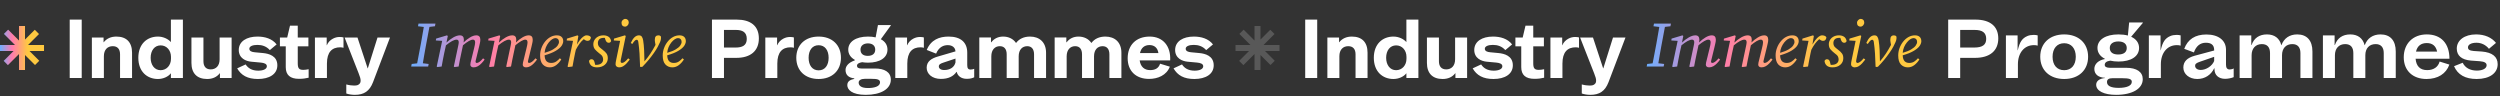 <svg width="2499" height="96" viewBox="0 0 2499 96" fill="none" xmlns="http://www.w3.org/2000/svg">
<rect x="0" y="0" width="2499" height="96" fill="#333333" stroke="none"/>
<path fill-rule="evenodd" clip-rule="evenodd" d="M3.645 60.87L13.515 51H0V45H15L3.887 33.887L8.13 29.645L19 40.515V26H25V39.515L34.757 29.757L39 34L28 45H44V51H29.485L39.243 60.757L35 65L25 55V70H19V54L7.887 65.113L3.645 60.87Z" fill="url(#paint0_linear_1068_6)"/>
<path d="M69.68 78V19.6H81.68V78H69.68ZM91.839 37.52H103.519V42.24H103.679C106.639 38.48 110.959 36.56 116.319 36.56C126.399 36.56 131.999 42.24 131.999 52.64V78H119.999V54.32C119.999 49.12 117.519 46.16 112.719 46.16C107.599 46.16 103.839 49.52 103.839 56.24V78H91.839V37.52ZM157.869 78.96C146.989 78.96 138.269 71.52 138.269 57.76C138.269 44 146.989 36.56 157.869 36.56C163.229 36.56 168.109 38.96 170.829 42.08V19.6H182.829V78H170.829V73.2C168.349 76.56 163.229 78.96 157.869 78.96ZM150.589 57.76C150.589 64.96 154.509 70.16 160.509 70.16C166.589 70.16 170.909 65.2 170.909 58.8V56.8C170.909 50.32 166.589 45.36 160.589 45.36C154.429 45.36 150.589 50.56 150.589 57.76ZM231.521 78H219.841V73.2H219.681C216.801 77.04 212.401 78.96 207.041 78.96C196.961 78.96 191.361 73.28 191.361 62.88V37.52H203.361V61.2C203.361 66.4 205.841 69.36 210.641 69.36C215.761 69.36 219.521 65.92 219.521 59.28V37.52H231.521V78ZM245.551 64.4C247.871 68 251.711 70.64 258.111 70.64C262.991 70.64 266.751 69.12 266.751 66.24C266.751 63.76 263.951 62.88 260.751 62.56L251.151 61.68C245.871 61.2 238.591 58.32 238.671 49.76C238.831 41.28 246.591 36.56 257.391 36.56C264.671 36.56 271.951 38.56 276.511 44.4L269.711 50.08C266.271 46.24 261.951 44.88 257.311 44.88C252.591 44.88 249.231 46.24 249.231 48.72C249.231 51.12 251.711 52 254.591 52.24L262.991 53.04C268.671 53.6 277.231 55.76 277.231 65.28C277.231 74.24 269.071 78.96 257.871 78.96C247.391 78.96 241.071 75.28 237.071 68.32L245.551 64.4ZM279.8 37.52H287.08L289.88 25.68H297.64V37.52H308.28V46.32H297.64V63.28C297.64 68.24 298.92 69.84 303.16 69.84C304.76 69.84 306.52 69.6 308.52 69.2V77.68C305.4 78.4 302.76 78.8 298.84 78.8C290.04 78.8 285.64 74.96 285.64 67.12V46.32H279.8V37.52ZM343.368 47.76C342.488 47.52 341.208 47.28 340.088 47.28C331.928 47.28 326.808 52 326.808 63.52V78H314.808V37.52H326.568V45.2H326.728C327.848 42.32 330.168 40 332.808 38.64C334.888 37.52 337.208 36.96 339.448 36.96C341.128 36.96 342.328 37.12 343.368 37.44V47.76ZM377.349 37.52H389.829L372.869 82.16C369.429 91.12 363.829 94.8 354.709 94.8C351.749 94.8 348.149 94.24 346.149 93.44V84.4C348.949 85.2 351.909 85.52 353.909 85.52C356.709 85.52 357.829 85.12 358.949 84.16C360.149 83.2 360.469 82.08 360.469 80.48C360.469 78.8 359.909 76.8 358.469 73.2L344.469 37.52H357.349L367.509 68.32H367.669L377.349 37.52Z" fill="white"/>
<path d="M417.808 26.244L418.32 23.62H435.28L434.768 26.244L429.264 26.884L425.552 46.66C425.04 49.391 424.549 52.143 424.08 54.916C423.611 57.689 423.141 60.463 422.672 63.236L428.496 63.94L427.984 66.5H411.024L411.536 63.94L416.976 63.3L420.752 43.46C421.776 37.956 422.736 32.452 423.632 26.948L417.808 26.244ZM473.416 67.332C472.392 67.332 471.581 67.076 470.984 66.564C470.429 66.052 470.152 65.391 470.152 64.58C470.152 63.855 470.237 63.151 470.408 62.468C470.621 61.743 470.877 60.719 471.176 59.396L473.928 48.132C474.184 47.023 474.418 45.977 474.632 44.996C474.845 44.015 474.952 43.204 474.952 42.564C474.952 41.455 474.76 40.687 474.376 40.26C473.992 39.833 473.437 39.62 472.712 39.62C470.621 39.62 467.314 41.497 462.792 45.252L461.128 53.06C460.616 55.279 460.146 57.519 459.72 59.78C459.293 61.999 458.866 64.239 458.44 66.5L454.28 67.012L453.64 66.5L458.056 45.636C458.141 45.081 458.248 44.527 458.376 43.972C458.504 43.417 458.568 42.884 458.568 42.372C458.568 41.348 458.376 40.644 457.992 40.26C457.608 39.833 457.053 39.62 456.328 39.62C455.176 39.62 453.704 40.089 451.912 41.028C450.162 41.967 448.114 43.396 445.768 45.316L444.04 53.06C443.57 55.279 443.122 57.519 442.696 59.78C442.312 61.999 441.906 64.239 441.48 66.5L437.192 67.012L436.552 66.5L441.992 40.836L435.656 40.452L435.911 38.596L446.792 35.332L447.624 35.972L446.28 42.564C448.37 40.559 450.632 38.852 453.064 37.444C455.496 36.036 457.693 35.332 459.656 35.332C462.344 35.332 463.688 36.804 463.688 39.748C463.688 40.175 463.645 40.623 463.56 41.092C463.517 41.519 463.453 41.967 463.368 42.436C465.373 40.473 467.506 38.809 469.768 37.444C472.072 36.036 474.184 35.332 476.104 35.332C478.792 35.332 480.136 36.804 480.136 39.748C480.136 40.772 480.008 41.817 479.752 42.884C479.538 43.908 479.304 44.953 479.048 46.02L476.168 57.86C475.954 58.756 475.762 59.524 475.592 60.164C475.421 60.761 475.336 61.231 475.336 61.572C475.336 61.999 475.464 62.34 475.72 62.596C475.976 62.809 476.274 62.916 476.616 62.916C478.237 62.916 480.328 61.38 482.888 58.308L484.424 59.524C483.528 60.804 482.504 62.041 481.352 63.236C480.242 64.431 479.026 65.412 477.704 66.18C476.381 66.948 474.952 67.332 473.416 67.332ZM525.791 67.332C524.767 67.332 523.956 67.076 523.359 66.564C522.804 66.052 522.527 65.391 522.527 64.58C522.527 63.855 522.612 63.151 522.783 62.468C522.996 61.743 523.252 60.719 523.551 59.396L526.303 48.132C526.559 47.023 526.793 45.977 527.007 44.996C527.22 44.015 527.327 43.204 527.327 42.564C527.327 41.455 527.135 40.687 526.751 40.26C526.367 39.833 525.812 39.62 525.087 39.62C522.996 39.62 519.689 41.497 515.167 45.252L513.503 53.06C512.991 55.279 512.521 57.519 512.095 59.78C511.668 61.999 511.241 64.239 510.815 66.5L506.655 67.012L506.015 66.5L510.431 45.636C510.516 45.081 510.623 44.527 510.751 43.972C510.879 43.417 510.943 42.884 510.943 42.372C510.943 41.348 510.751 40.644 510.367 40.26C509.983 39.833 509.428 39.62 508.703 39.62C507.551 39.62 506.079 40.089 504.287 41.028C502.537 41.967 500.489 43.396 498.143 45.316L496.415 53.06C495.945 55.279 495.497 57.519 495.071 59.78C494.687 61.999 494.281 64.239 493.855 66.5L489.567 67.012L488.927 66.5L494.367 40.836L488.031 40.452L488.286 38.596L499.167 35.332L499.999 35.972L498.655 42.564C500.745 40.559 503.007 38.852 505.439 37.444C507.871 36.036 510.068 35.332 512.031 35.332C514.719 35.332 516.062 36.804 516.062 39.748C516.062 40.175 516.02 40.623 515.935 41.092C515.892 41.519 515.828 41.967 515.743 42.436C517.748 40.473 519.881 38.809 522.143 37.444C524.447 36.036 526.559 35.332 528.479 35.332C531.167 35.332 532.511 36.804 532.511 39.748C532.511 40.772 532.383 41.817 532.127 42.884C531.913 43.908 531.679 44.953 531.423 46.02L528.543 57.86C528.329 58.756 528.137 59.524 527.967 60.164C527.796 60.761 527.711 61.231 527.711 61.572C527.711 61.999 527.839 62.34 528.095 62.596C528.351 62.809 528.649 62.916 528.991 62.916C530.612 62.916 532.703 61.38 535.263 58.308L536.799 59.524C535.903 60.804 534.879 62.041 533.727 63.236C532.617 64.431 531.401 65.412 530.079 66.18C528.756 66.948 527.327 67.332 525.791 67.332ZM555.19 38.084C554.208 38.084 553.12 38.468 551.926 39.236C550.774 40.004 549.643 41.071 548.534 42.436C547.424 43.801 546.486 45.38 545.718 47.172C544.992 48.921 544.544 50.799 544.374 52.804C547.915 51.78 550.731 50.649 552.822 49.412C554.955 48.132 556.47 46.852 557.366 45.572C558.304 44.249 558.774 43.012 558.774 41.86C558.774 40.665 558.432 39.748 557.75 39.108C557.11 38.425 556.256 38.084 555.19 38.084ZM549.558 67.332C546.742 67.332 544.416 66.372 542.582 64.452C540.79 62.532 539.894 59.524 539.894 55.428C539.894 52.868 540.342 50.393 541.238 48.004C542.134 45.572 543.35 43.417 544.885 41.54C546.422 39.62 548.192 38.105 550.198 36.996C552.246 35.887 554.379 35.332 556.598 35.332C558.688 35.332 560.267 35.844 561.334 36.868C562.443 37.892 562.998 39.343 562.998 41.22C562.998 42.585 562.464 44.1 561.398 45.764C560.331 47.385 558.432 49.028 555.702 50.692C553.014 52.356 549.238 53.892 544.374 55.3C544.502 58.031 545.142 59.993 546.294 61.188C547.446 62.34 549.003 62.916 550.966 62.916C552.971 62.916 554.699 62.404 556.15 61.38C557.6 60.356 558.752 59.311 559.606 58.244L561.078 59.396C559.755 61.572 558.091 63.449 556.086 65.028C554.08 66.564 551.904 67.332 549.558 67.332ZM567.364 66.5L572.804 40.836L566.468 40.452L566.724 38.596L577.284 35.332L578.116 35.972L576.708 44.548C577.647 42.927 578.628 41.433 579.652 40.068C580.719 38.66 581.828 37.529 582.98 36.676C584.132 35.78 585.263 35.332 586.372 35.332C587.268 35.332 588.1 35.481 588.868 35.78C589.636 36.036 590.233 36.527 590.66 37.252C590.617 38.319 590.297 39.193 589.7 39.876C589.145 40.516 588.335 40.836 587.268 40.836C586.713 40.836 586.095 40.687 585.412 40.388C584.772 40.047 584.132 39.641 583.492 39.172C581.956 40.452 580.548 41.967 579.268 43.716C577.988 45.465 576.772 47.471 575.62 49.732L574.852 53.06C574.383 55.279 573.935 57.519 573.508 59.78C573.124 61.999 572.719 64.239 572.292 66.5L568.004 67.012L567.364 66.5ZM607.556 58.244C607.556 60.889 606.553 63.065 604.548 64.772C602.585 66.479 599.983 67.332 596.74 67.332C594.265 67.332 592.367 66.756 591.044 65.604C589.764 64.452 589.017 62.916 588.804 60.996C588.975 60.441 589.273 60.015 589.7 59.716C590.169 59.375 590.66 59.204 591.172 59.204C592.111 59.204 592.793 59.46 593.22 59.972C593.689 60.441 594.031 61.124 594.244 62.02L594.948 64.772C595.076 64.815 595.204 64.836 595.332 64.836C595.503 64.836 595.673 64.836 595.844 64.836C598.063 64.836 599.791 64.345 601.028 63.364C602.265 62.383 602.884 61.06 602.884 59.396C602.884 58.372 602.649 57.391 602.18 56.452C601.711 55.513 600.559 54.383 598.724 53.06C597.145 51.823 595.801 50.564 594.692 49.284C593.625 47.961 593.092 46.297 593.092 44.292C593.092 42.628 593.519 41.113 594.372 39.748C595.225 38.383 596.399 37.316 597.892 36.548C599.428 35.737 601.22 35.332 603.268 35.332C605.145 35.332 606.767 35.759 608.132 36.612C609.497 37.423 610.415 38.873 610.884 40.964C610.5 42.159 609.689 42.756 608.452 42.756C606.959 42.756 605.871 41.753 605.188 39.748L604.612 37.892C604.484 37.849 604.335 37.828 604.164 37.828C604.036 37.828 603.887 37.828 603.716 37.828C601.497 37.828 599.919 38.34 598.98 39.364C598.084 40.388 597.636 41.625 597.636 43.076C597.636 44.399 597.956 45.508 598.596 46.404C599.279 47.257 600.537 48.367 602.372 49.732C604.292 51.183 605.636 52.505 606.404 53.7C607.172 54.852 607.556 56.367 607.556 58.244ZM615.323 64.068C615.323 63.599 615.365 63.044 615.451 62.404C615.536 61.721 615.728 60.719 616.027 59.396L619.867 40.836L613.531 40.452L613.786 38.596L624.667 35.332L625.499 35.972L620.955 57.86C620.784 58.671 620.635 59.396 620.507 60.036C620.421 60.676 620.379 61.167 620.379 61.508C620.379 61.935 620.528 62.276 620.827 62.532C621.125 62.788 621.445 62.916 621.787 62.916C623.323 62.916 625.371 61.38 627.931 58.308L629.531 59.524C628.592 60.804 627.568 62.041 626.458 63.236C625.392 64.431 624.219 65.412 622.939 66.18C621.701 66.948 620.315 67.332 618.779 67.332C617.925 67.332 617.136 67.055 616.411 66.5C615.685 65.945 615.323 65.135 615.323 64.068ZM624.731 26.628C623.707 26.628 622.875 26.308 622.235 25.668C621.595 24.985 621.275 24.047 621.275 22.852C621.275 21.785 621.659 20.868 622.427 20.1C623.195 19.289 624.069 18.884 625.051 18.884C626.075 18.884 626.907 19.225 627.547 19.908C628.187 20.548 628.507 21.444 628.507 22.596C628.507 23.62 628.123 24.559 627.355 25.412C626.587 26.223 625.712 26.628 624.731 26.628ZM639.83 66.628C639.702 61.593 639.51 57.199 639.254 53.444C638.998 49.689 638.635 46.127 638.166 42.756C638.038 41.476 637.824 40.665 637.526 40.324C637.227 39.94 636.843 39.748 636.374 39.748C635.819 39.748 635.222 40.047 634.582 40.644C633.984 41.199 633.131 42.308 632.022 43.972L630.549 42.948C632.811 37.871 635.499 35.332 638.614 35.332C639.936 35.332 640.896 35.737 641.494 36.548C642.134 37.359 642.603 38.639 642.902 40.388C643.371 43.247 643.691 46.532 643.862 50.244C644.032 53.956 644.139 57.668 644.182 61.38C646.443 58.735 648.427 56.132 650.134 53.572C651.84 50.969 653.483 48.196 655.062 45.252C655.104 45.167 655.126 45.103 655.126 45.06C655.168 44.975 655.211 44.911 655.254 44.868L654.806 42.372C654.763 41.945 654.699 41.497 654.614 41.028C654.571 40.559 654.55 40.175 654.55 39.876C654.55 38.255 654.848 37.103 655.446 36.42C656.086 35.695 656.939 35.332 658.006 35.332C658.603 35.332 659.115 35.417 659.542 35.588C659.968 35.759 660.267 35.951 660.438 36.164C660.651 36.463 660.757 37.06 660.757 37.956C660.757 38.383 660.694 38.916 660.566 39.556C660.48 40.196 660.203 41.071 659.734 42.18C659.307 43.247 658.582 44.74 657.558 46.66C656.576 48.537 655.275 50.628 653.654 52.932C652.075 55.193 650.304 57.519 648.342 59.908C646.379 62.255 644.31 64.537 642.134 66.756L640.278 66.948L639.83 66.628ZM677.752 38.084C676.771 38.084 675.683 38.468 674.488 39.236C673.336 40.004 672.205 41.071 671.096 42.436C669.987 43.801 669.048 45.38 668.28 47.172C667.555 48.921 667.107 50.799 666.936 52.804C670.477 51.78 673.293 50.649 675.384 49.412C677.517 48.132 679.032 46.852 679.928 45.572C680.867 44.249 681.336 43.012 681.336 41.86C681.336 40.665 680.995 39.748 680.312 39.108C679.672 38.425 678.819 38.084 677.752 38.084ZM672.12 67.332C669.304 67.332 666.979 66.372 665.144 64.452C663.352 62.532 662.456 59.524 662.456 55.428C662.456 52.868 662.904 50.393 663.8 48.004C664.696 45.572 665.912 43.417 667.448 41.54C668.984 39.62 670.755 38.105 672.76 36.996C674.808 35.887 676.941 35.332 679.16 35.332C681.251 35.332 682.829 35.844 683.896 36.868C685.005 37.892 685.56 39.343 685.56 41.22C685.56 42.585 685.027 44.1 683.96 45.764C682.893 47.385 680.995 49.028 678.264 50.692C675.576 52.356 671.8 53.892 666.936 55.3C667.064 58.031 667.704 59.993 668.856 61.188C670.008 62.34 671.565 62.916 673.528 62.916C675.533 62.916 677.261 62.404 678.712 61.38C680.163 60.356 681.315 59.311 682.168 58.244L683.64 59.396C682.317 61.572 680.653 63.449 678.648 65.028C676.643 66.564 674.467 67.332 672.12 67.332Z" fill="url(#paint1_linear_1068_6)"/>
<path d="M711.68 78V19.6H736.48C750 19.6 758.56 25.68 758.56 38.4C758.56 51.04 750.08 57.84 736 57.84H723.68V78H711.68ZM723.68 47.52H735.28C741.92 47.52 746.48 45.52 746.48 38.88C746.48 32.08 742.08 29.92 735.6 29.92H723.68V47.52ZM793.571 47.76C792.691 47.52 791.411 47.28 790.291 47.28C782.131 47.28 777.011 52 777.011 63.52V78H765.011V37.52H776.771V45.2H776.931C778.051 42.32 780.371 40 783.011 38.64C785.091 37.52 787.411 36.96 789.651 36.96C791.331 36.96 792.531 37.12 793.571 37.44V47.76ZM818.293 78.96C804.773 78.96 795.973 70.56 795.973 57.76C795.973 44.96 804.773 36.56 818.293 36.56C831.813 36.56 840.613 44.96 840.613 57.76C840.613 70.56 831.813 78.96 818.293 78.96ZM808.293 57.76C808.293 65.2 811.893 70.32 818.293 70.32C824.693 70.32 828.293 65.2 828.293 57.76C828.293 50.32 824.693 45.2 818.293 45.2C811.893 45.2 808.293 50.32 808.293 57.76ZM865.437 94.8C851.517 94.8 846.957 89.6 846.957 85.12C846.957 80.88 850.477 79.6 853.917 78.88V78.32C848.637 77.76 845.197 75.2 845.197 69.92C845.197 66.08 848.237 62.48 854.397 60.4V59.76C850.317 57.52 847.917 54 847.917 49.6C847.917 41.84 855.357 36.56 867.677 36.56C870.397 36.56 872.957 36.8 875.277 37.36L877.597 25.04H890.477V25.44L880.477 39.2C884.717 41.44 887.117 44.96 887.117 49.6C887.117 57.68 879.517 62.64 867.677 62.64C865.597 62.64 863.597 62.48 861.757 62.16C858.717 62.72 856.637 63.76 856.637 65.76C856.637 67.44 857.997 68.48 861.037 68.48H874.797C883.917 68.48 890.477 71.92 890.477 79.6C890.477 89.12 880.237 94.8 865.437 94.8ZM858.317 82.48C858.317 85.76 860.957 88 867.677 88C873.757 88 879.677 86.48 879.677 82.32C879.677 79.44 876.957 78.8 871.197 78.8H864.317C861.037 78.8 858.317 80.08 858.317 82.48ZM860.157 49.6C860.157 53.6 862.717 55.84 867.437 55.84C872.077 55.84 874.877 53.68 874.877 49.6C874.877 45.52 871.917 43.36 867.597 43.36C863.357 43.36 860.157 45.52 860.157 49.6ZM923.493 47.76C922.613 47.52 921.333 47.28 920.213 47.28C912.053 47.28 906.933 52 906.933 63.52V78H894.933V37.52H906.693V45.2H906.853C907.973 42.32 910.293 40 912.933 38.64C915.013 37.52 917.333 36.96 919.573 36.96C921.253 36.96 922.453 37.12 923.493 37.44V47.76ZM940.533 78.88C931.813 78.88 926.293 73.92 926.293 67.68C926.293 61.2 931.333 58.32 937.573 56.48L955.093 51.36C954.853 47.12 951.413 45.12 947.413 45.12C943.253 45.12 938.533 46.88 935.733 53.6L926.373 49.92C930.613 39.68 939.013 36.56 948.293 36.56C960.533 36.56 966.853 42.56 966.853 52.56V65.04C966.853 68.16 967.733 69.52 970.213 69.52C971.333 69.52 972.773 69.28 973.812 68.8V77.28C971.893 78.16 969.813 78.8 966.373 78.8C960.613 78.8 957.173 75.68 956.373 71.92H956.053C953.013 76.32 947.973 78.88 940.533 78.88ZM938.453 66.4C938.453 68.48 940.373 70 943.893 70C949.253 70 953.893 67.52 955.093 62.4V58.56L942.853 62.64C940.293 63.52 938.453 64.32 938.453 66.4ZM978.918 78V37.44H990.598V42.24H990.918C993.718 38.48 997.878 36.56 1002.76 36.56C1008.04 36.56 1012.76 38.72 1015.56 42.88H1015.72C1018.76 38.8 1023.56 36.56 1029.64 36.56C1039 36.56 1045.64 42.24 1045.64 52.64V78H1033.64V54.32C1033.64 49.2 1031.24 46.16 1026.84 46.16C1021.96 46.16 1018.28 49.6 1018.28 56.32V78H1006.28V54.32C1006.28 49.2 1003.96 46.16 999.398 46.16C994.678 46.16 990.918 49.6 990.918 56.32V78H978.918ZM1054.23 78V37.44H1065.91V42.24H1066.23C1069.03 38.48 1073.19 36.56 1078.07 36.56C1083.35 36.56 1088.07 38.72 1090.87 42.88H1091.03C1094.07 38.8 1098.87 36.56 1104.95 36.56C1114.31 36.56 1120.95 42.24 1120.95 52.64V78H1108.95V54.32C1108.95 49.2 1106.55 46.16 1102.15 46.16C1097.27 46.16 1093.59 49.6 1093.59 56.32V78H1081.59V54.32C1081.59 49.2 1079.27 46.16 1074.71 46.16C1069.99 46.16 1066.23 49.6 1066.23 56.32V78H1054.23ZM1169.38 66.64C1166.02 75.36 1157.22 78.88 1148.58 78.88C1135.14 78.88 1127.22 70.64 1127.22 58.24C1127.22 45.36 1135.38 36.56 1149.22 36.56C1162.42 36.56 1170.5 46 1169.7 60.4H1139.22C1140.1 66.64 1143.78 70.08 1149.7 70.08C1154.58 70.08 1158.18 68.24 1159.62 63.68L1169.38 66.64ZM1139.54 53.04H1157.94C1157.14 47.52 1153.62 45.04 1148.98 45.04C1144.1 45.04 1140.66 47.76 1139.54 53.04ZM1181.54 64.4C1183.86 68 1187.7 70.64 1194.1 70.64C1198.98 70.64 1202.74 69.12 1202.74 66.24C1202.74 63.76 1199.94 62.88 1196.74 62.56L1187.14 61.68C1181.86 61.2 1174.58 58.32 1174.66 49.76C1174.82 41.28 1182.58 36.56 1193.38 36.56C1200.66 36.56 1207.94 38.56 1212.5 44.4L1205.7 50.08C1202.26 46.24 1197.94 44.88 1193.3 44.88C1188.58 44.88 1185.22 46.24 1185.22 48.72C1185.22 51.12 1187.7 52 1190.58 52.24L1198.98 53.04C1204.66 53.6 1213.22 55.76 1213.22 65.28C1213.22 74.24 1205.06 78.96 1193.86 78.96C1183.38 78.96 1177.06 75.28 1173.06 68.32L1181.54 64.4Z" fill="white"/>
<path fill-rule="evenodd" clip-rule="evenodd" d="M1238.64 60.87L1248.51 51H1235V45H1250L1238.89 33.887L1243.13 29.645L1254 40.515V26H1260V39.515L1269.76 29.757L1274 34L1263 45H1279V51H1264.49L1274.24 60.757L1270 65L1260 55V70H1254V54L1242.89 65.113L1238.64 60.87Z" fill="#585858"/>
<path d="M1304.68 78V19.6H1316.68V78H1304.68ZM1326.84 37.52H1338.52V42.24H1338.68C1341.64 38.48 1345.96 36.56 1351.32 36.56C1361.4 36.56 1367 42.24 1367 52.64V78H1355V54.32C1355 49.12 1352.52 46.16 1347.72 46.16C1342.6 46.16 1338.84 49.52 1338.84 56.24V78H1326.84V37.52ZM1392.87 78.96C1381.99 78.96 1373.27 71.52 1373.27 57.76C1373.27 44 1381.99 36.56 1392.87 36.56C1398.23 36.56 1403.11 38.96 1405.83 42.08V19.6H1417.83V78H1405.83V73.2C1403.35 76.56 1398.23 78.96 1392.87 78.96ZM1385.59 57.76C1385.59 64.96 1389.51 70.16 1395.51 70.16C1401.59 70.16 1405.91 65.2 1405.91 58.8V56.8C1405.91 50.32 1401.59 45.36 1395.59 45.36C1389.43 45.36 1385.59 50.56 1385.59 57.76ZM1466.52 78H1454.84V73.2H1454.68C1451.8 77.04 1447.4 78.96 1442.04 78.96C1431.96 78.96 1426.36 73.28 1426.36 62.88V37.52H1438.36V61.2C1438.36 66.4 1440.84 69.36 1445.64 69.36C1450.76 69.36 1454.52 65.92 1454.52 59.28V37.52H1466.52V78ZM1480.55 64.4C1482.87 68 1486.71 70.64 1493.11 70.64C1497.99 70.64 1501.75 69.12 1501.75 66.24C1501.75 63.76 1498.95 62.88 1495.75 62.56L1486.15 61.68C1480.87 61.2 1473.59 58.32 1473.67 49.76C1473.83 41.28 1481.59 36.56 1492.39 36.56C1499.67 36.56 1506.95 38.56 1511.51 44.4L1504.71 50.08C1501.27 46.24 1496.95 44.88 1492.31 44.88C1487.59 44.88 1484.23 46.24 1484.23 48.72C1484.23 51.12 1486.71 52 1489.59 52.24L1497.99 53.04C1503.67 53.6 1512.23 55.76 1512.23 65.28C1512.23 74.24 1504.07 78.96 1492.87 78.96C1482.39 78.96 1476.07 75.28 1472.07 68.32L1480.55 64.4ZM1514.8 37.52H1522.08L1524.88 25.68H1532.64V37.52H1543.28V46.32H1532.64V63.28C1532.64 68.24 1533.92 69.84 1538.16 69.84C1539.76 69.84 1541.52 69.6 1543.52 69.2V77.68C1540.4 78.4 1537.76 78.8 1533.84 78.8C1525.04 78.8 1520.64 74.96 1520.64 67.12V46.32H1514.8V37.52ZM1578.37 47.76C1577.49 47.52 1576.21 47.28 1575.09 47.28C1566.93 47.28 1561.81 52 1561.81 63.52V78H1549.81V37.52H1561.57V45.2H1561.73C1562.85 42.32 1565.17 40 1567.81 38.64C1569.89 37.52 1572.21 36.96 1574.45 36.96C1576.13 36.96 1577.33 37.12 1578.37 37.44V47.76ZM1612.35 37.52H1624.83L1607.87 82.16C1604.43 91.12 1598.83 94.8 1589.71 94.8C1586.75 94.8 1583.15 94.24 1581.15 93.44V84.4C1583.95 85.2 1586.91 85.52 1588.91 85.52C1591.71 85.52 1592.83 85.12 1593.95 84.16C1595.15 83.2 1595.47 82.08 1595.47 80.48C1595.47 78.8 1594.91 76.8 1593.47 73.2L1579.47 37.52H1592.35L1602.51 68.32H1602.67L1612.35 37.52Z" fill="white"/>
<path d="M1652.81 26.244L1653.32 23.62H1670.28L1669.77 26.244L1664.26 26.884L1660.55 46.66C1660.04 49.391 1659.55 52.143 1659.08 54.916C1658.61 57.689 1658.14 60.463 1657.67 63.236L1663.5 63.94L1662.98 66.5H1646.02L1646.54 63.94L1651.98 63.3L1655.75 43.46C1656.78 37.956 1657.74 32.452 1658.63 26.948L1652.81 26.244ZM1708.42 67.332C1707.39 67.332 1706.58 67.076 1705.98 66.564C1705.43 66.052 1705.15 65.391 1705.15 64.58C1705.15 63.855 1705.24 63.151 1705.41 62.468C1705.62 61.743 1705.88 60.719 1706.18 59.396L1708.93 48.132C1709.18 47.023 1709.42 45.977 1709.63 44.996C1709.84 44.015 1709.95 43.204 1709.95 42.564C1709.95 41.455 1709.76 40.687 1709.38 40.26C1708.99 39.833 1708.44 39.62 1707.71 39.62C1705.62 39.62 1702.31 41.497 1697.79 45.252L1696.13 53.06C1695.62 55.279 1695.15 57.519 1694.72 59.78C1694.29 61.999 1693.87 64.239 1693.44 66.5L1689.28 67.012L1688.64 66.5L1693.06 45.636C1693.14 45.081 1693.25 44.527 1693.38 43.972C1693.5 43.417 1693.57 42.884 1693.57 42.372C1693.57 41.348 1693.38 40.644 1692.99 40.26C1692.61 39.833 1692.05 39.62 1691.33 39.62C1690.18 39.62 1688.7 40.089 1686.91 41.028C1685.16 41.967 1683.11 43.396 1680.77 45.316L1679.04 53.06C1678.57 55.279 1678.12 57.519 1677.7 59.78C1677.31 61.999 1676.91 64.239 1676.48 66.5L1672.19 67.012L1671.55 66.5L1676.99 40.836L1670.66 40.452L1670.91 38.596L1681.79 35.332L1682.62 35.972L1681.28 42.564C1683.37 40.559 1685.63 38.852 1688.06 37.444C1690.5 36.036 1692.69 35.332 1694.66 35.332C1697.34 35.332 1698.69 36.804 1698.69 39.748C1698.69 40.175 1698.64 40.623 1698.56 41.092C1698.52 41.519 1698.45 41.967 1698.37 42.436C1700.37 40.473 1702.51 38.809 1704.77 37.444C1707.07 36.036 1709.18 35.332 1711.1 35.332C1713.79 35.332 1715.14 36.804 1715.14 39.748C1715.14 40.772 1715.01 41.817 1714.75 42.884C1714.54 43.908 1714.3 44.953 1714.05 46.02L1711.17 57.86C1710.95 58.756 1710.76 59.524 1710.59 60.164C1710.42 60.761 1710.34 61.231 1710.34 61.572C1710.34 61.999 1710.46 62.34 1710.72 62.596C1710.98 62.809 1711.27 62.916 1711.62 62.916C1713.24 62.916 1715.33 61.38 1717.89 58.308L1719.42 59.524C1718.53 60.804 1717.5 62.041 1716.35 63.236C1715.24 64.431 1714.03 65.412 1712.7 66.18C1711.38 66.948 1709.95 67.332 1708.42 67.332ZM1760.79 67.332C1759.77 67.332 1758.96 67.076 1758.36 66.564C1757.8 66.052 1757.53 65.391 1757.53 64.58C1757.53 63.855 1757.61 63.151 1757.78 62.468C1758 61.743 1758.25 60.719 1758.55 59.396L1761.3 48.132C1761.56 47.023 1761.79 45.977 1762.01 44.996C1762.22 44.015 1762.33 43.204 1762.33 42.564C1762.33 41.455 1762.13 40.687 1761.75 40.26C1761.37 39.833 1760.81 39.62 1760.09 39.62C1758 39.62 1754.69 41.497 1750.17 45.252L1748.5 53.06C1747.99 55.279 1747.52 57.519 1747.09 59.78C1746.67 61.999 1746.24 64.239 1745.81 66.5L1741.65 67.012L1741.01 66.5L1745.43 45.636C1745.52 45.081 1745.62 44.527 1745.75 43.972C1745.88 43.417 1745.94 42.884 1745.94 42.372C1745.94 41.348 1745.75 40.644 1745.37 40.26C1744.98 39.833 1744.43 39.62 1743.7 39.62C1742.55 39.62 1741.08 40.089 1739.29 41.028C1737.54 41.967 1735.49 43.396 1733.14 45.316L1731.41 53.06C1730.95 55.279 1730.5 57.519 1730.07 59.78C1729.69 61.999 1729.28 64.239 1728.85 66.5L1724.57 67.012L1723.93 66.5L1729.37 40.836L1723.03 40.452L1723.29 38.596L1734.17 35.332L1735 35.972L1733.65 42.564C1735.75 40.559 1738.01 38.852 1740.44 37.444C1742.87 36.036 1745.07 35.332 1747.03 35.332C1749.72 35.332 1751.06 36.804 1751.06 39.748C1751.06 40.175 1751.02 40.623 1750.93 41.092C1750.89 41.519 1750.83 41.967 1750.74 42.436C1752.75 40.473 1754.88 38.809 1757.14 37.444C1759.45 36.036 1761.56 35.332 1763.48 35.332C1766.17 35.332 1767.51 36.804 1767.51 39.748C1767.51 40.772 1767.38 41.817 1767.13 42.884C1766.91 43.908 1766.68 44.953 1766.42 46.02L1763.54 57.86C1763.33 58.756 1763.14 59.524 1762.97 60.164C1762.8 60.761 1762.71 61.231 1762.71 61.572C1762.71 61.999 1762.84 62.34 1763.09 62.596C1763.35 62.809 1763.65 62.916 1763.99 62.916C1765.61 62.916 1767.7 61.38 1770.26 58.308L1771.8 59.524C1770.9 60.804 1769.88 62.041 1768.73 63.236C1767.62 64.431 1766.4 65.412 1765.08 66.18C1763.76 66.948 1762.33 67.332 1760.79 67.332ZM1790.19 38.084C1789.21 38.084 1788.12 38.468 1786.93 39.236C1785.77 40.004 1784.64 41.071 1783.53 42.436C1782.42 43.801 1781.49 45.38 1780.72 47.172C1779.99 48.921 1779.54 50.799 1779.37 52.804C1782.91 51.78 1785.73 50.649 1787.82 49.412C1789.95 48.132 1791.47 46.852 1792.37 45.572C1793.3 44.249 1793.77 43.012 1793.77 41.86C1793.77 40.665 1793.43 39.748 1792.75 39.108C1792.11 38.425 1791.26 38.084 1790.19 38.084ZM1784.56 67.332C1781.74 67.332 1779.42 66.372 1777.58 64.452C1775.79 62.532 1774.89 59.524 1774.89 55.428C1774.89 52.868 1775.34 50.393 1776.24 48.004C1777.13 45.572 1778.35 43.417 1779.89 41.54C1781.42 39.62 1783.19 38.105 1785.2 36.996C1787.25 35.887 1789.38 35.332 1791.6 35.332C1793.69 35.332 1795.27 35.844 1796.33 36.868C1797.44 37.892 1798 39.343 1798 41.22C1798 42.585 1797.46 44.1 1796.4 45.764C1795.33 47.385 1793.43 49.028 1790.7 50.692C1788.01 52.356 1784.24 53.892 1779.37 55.3C1779.5 58.031 1780.14 59.993 1781.29 61.188C1782.45 62.34 1784 62.916 1785.97 62.916C1787.97 62.916 1789.7 62.404 1791.15 61.38C1792.6 60.356 1793.75 59.311 1794.61 58.244L1796.08 59.396C1794.75 61.572 1793.09 63.449 1791.09 65.028C1789.08 66.564 1786.9 67.332 1784.56 67.332ZM1802.36 66.5L1807.8 40.836L1801.47 40.452L1801.72 38.596L1812.28 35.332L1813.12 35.972L1811.71 44.548C1812.65 42.927 1813.63 41.433 1814.65 40.068C1815.72 38.66 1816.83 37.529 1817.98 36.676C1819.13 35.78 1820.26 35.332 1821.37 35.332C1822.27 35.332 1823.1 35.481 1823.87 35.78C1824.64 36.036 1825.23 36.527 1825.66 37.252C1825.62 38.319 1825.3 39.193 1824.7 39.876C1824.15 40.516 1823.33 40.836 1822.27 40.836C1821.71 40.836 1821.09 40.687 1820.41 40.388C1819.77 40.047 1819.13 39.641 1818.49 39.172C1816.96 40.452 1815.55 41.967 1814.27 43.716C1812.99 45.465 1811.77 47.471 1810.62 49.732L1809.85 53.06C1809.38 55.279 1808.93 57.519 1808.51 59.78C1808.12 61.999 1807.72 64.239 1807.29 66.5L1803 67.012L1802.36 66.5ZM1842.56 58.244C1842.56 60.889 1841.55 63.065 1839.55 64.772C1837.59 66.479 1834.98 67.332 1831.74 67.332C1829.27 67.332 1827.37 66.756 1826.04 65.604C1824.76 64.452 1824.02 62.916 1823.8 60.996C1823.97 60.441 1824.27 60.015 1824.7 59.716C1825.17 59.375 1825.66 59.204 1826.17 59.204C1827.11 59.204 1827.79 59.46 1828.22 59.972C1828.69 60.441 1829.03 61.124 1829.24 62.02L1829.95 64.772C1830.08 64.815 1830.2 64.836 1830.33 64.836C1830.5 64.836 1830.67 64.836 1830.84 64.836C1833.06 64.836 1834.79 64.345 1836.03 63.364C1837.27 62.383 1837.88 61.06 1837.88 59.396C1837.88 58.372 1837.65 57.391 1837.18 56.452C1836.71 55.513 1835.56 54.383 1833.72 53.06C1832.15 51.823 1830.8 50.564 1829.69 49.284C1828.63 47.961 1828.09 46.297 1828.09 44.292C1828.09 42.628 1828.52 41.113 1829.37 39.748C1830.23 38.383 1831.4 37.316 1832.89 36.548C1834.43 35.737 1836.22 35.332 1838.27 35.332C1840.15 35.332 1841.77 35.759 1843.13 36.612C1844.5 37.423 1845.41 38.873 1845.88 40.964C1845.5 42.159 1844.69 42.756 1843.45 42.756C1841.96 42.756 1840.87 41.753 1840.19 39.748L1839.61 37.892C1839.48 37.849 1839.33 37.828 1839.16 37.828C1839.04 37.828 1838.89 37.828 1838.72 37.828C1836.5 37.828 1834.92 38.34 1833.98 39.364C1833.08 40.388 1832.64 41.625 1832.64 43.076C1832.64 44.399 1832.96 45.508 1833.6 46.404C1834.28 47.257 1835.54 48.367 1837.37 49.732C1839.29 51.183 1840.64 52.505 1841.4 53.7C1842.17 54.852 1842.56 56.367 1842.56 58.244ZM1850.32 64.068C1850.32 63.599 1850.37 63.044 1850.45 62.404C1850.54 61.721 1850.73 60.719 1851.03 59.396L1854.87 40.836L1848.53 40.452L1848.79 38.596L1859.67 35.332L1860.5 35.972L1855.95 57.86C1855.78 58.671 1855.63 59.396 1855.51 60.036C1855.42 60.676 1855.38 61.167 1855.38 61.508C1855.38 61.935 1855.53 62.276 1855.83 62.532C1856.13 62.788 1856.45 62.916 1856.79 62.916C1858.32 62.916 1860.37 61.38 1862.93 58.308L1864.53 59.524C1863.59 60.804 1862.57 62.041 1861.46 63.236C1860.39 64.431 1859.22 65.412 1857.94 66.18C1856.7 66.948 1855.31 67.332 1853.78 67.332C1852.93 67.332 1852.14 67.055 1851.41 66.5C1850.69 65.945 1850.32 65.135 1850.32 64.068ZM1859.73 26.628C1858.71 26.628 1857.87 26.308 1857.23 25.668C1856.59 24.985 1856.27 24.047 1856.27 22.852C1856.27 21.785 1856.66 20.868 1857.43 20.1C1858.19 19.289 1859.07 18.884 1860.05 18.884C1861.07 18.884 1861.91 19.225 1862.55 19.908C1863.19 20.548 1863.51 21.444 1863.51 22.596C1863.51 23.62 1863.12 24.559 1862.35 25.412C1861.59 26.223 1860.71 26.628 1859.73 26.628ZM1874.83 66.628C1874.7 61.593 1874.51 57.199 1874.25 53.444C1874 49.689 1873.63 46.127 1873.17 42.756C1873.04 41.476 1872.82 40.665 1872.53 40.324C1872.23 39.94 1871.84 39.748 1871.37 39.748C1870.82 39.748 1870.22 40.047 1869.58 40.644C1868.98 41.199 1868.13 42.308 1867.02 43.972L1865.55 42.948C1867.81 37.871 1870.5 35.332 1873.61 35.332C1874.94 35.332 1875.9 35.737 1876.49 36.548C1877.13 37.359 1877.6 38.639 1877.9 40.388C1878.37 43.247 1878.69 46.532 1878.86 50.244C1879.03 53.956 1879.14 57.668 1879.18 61.38C1881.44 58.735 1883.43 56.132 1885.13 53.572C1886.84 50.969 1888.48 48.196 1890.06 45.252C1890.1 45.167 1890.13 45.103 1890.13 45.06C1890.17 44.975 1890.21 44.911 1890.25 44.868L1889.81 42.372C1889.76 41.945 1889.7 41.497 1889.61 41.028C1889.57 40.559 1889.55 40.175 1889.55 39.876C1889.55 38.255 1889.85 37.103 1890.45 36.42C1891.09 35.695 1891.94 35.332 1893.01 35.332C1893.6 35.332 1894.11 35.417 1894.54 35.588C1894.97 35.759 1895.27 35.951 1895.44 36.164C1895.65 36.463 1895.76 37.06 1895.76 37.956C1895.76 38.383 1895.69 38.916 1895.57 39.556C1895.48 40.196 1895.2 41.071 1894.73 42.18C1894.31 43.247 1893.58 44.74 1892.56 46.66C1891.58 48.537 1890.27 50.628 1888.65 52.932C1887.07 55.193 1885.3 57.519 1883.34 59.908C1881.38 62.255 1879.31 64.537 1877.13 66.756L1875.28 66.948L1874.83 66.628ZM1912.75 38.084C1911.77 38.084 1910.68 38.468 1909.49 39.236C1908.34 40.004 1907.21 41.071 1906.1 42.436C1904.99 43.801 1904.05 45.38 1903.28 47.172C1902.55 48.921 1902.11 50.799 1901.94 52.804C1905.48 51.78 1908.29 50.649 1910.38 49.412C1912.52 48.132 1914.03 46.852 1914.93 45.572C1915.87 44.249 1916.34 43.012 1916.34 41.86C1916.34 40.665 1915.99 39.748 1915.31 39.108C1914.67 38.425 1913.82 38.084 1912.75 38.084ZM1907.12 67.332C1904.3 67.332 1901.98 66.372 1900.14 64.452C1898.35 62.532 1897.46 59.524 1897.46 55.428C1897.46 52.868 1897.9 50.393 1898.8 48.004C1899.7 45.572 1900.91 43.417 1902.45 41.54C1903.98 39.62 1905.75 38.105 1907.76 36.996C1909.81 35.887 1911.94 35.332 1914.16 35.332C1916.25 35.332 1917.83 35.844 1918.9 36.868C1920.01 37.892 1920.56 39.343 1920.56 41.22C1920.56 42.585 1920.03 44.1 1918.96 45.764C1917.89 47.385 1915.99 49.028 1913.26 50.692C1910.58 52.356 1906.8 53.892 1901.94 55.3C1902.06 58.031 1902.7 59.993 1903.86 61.188C1905.01 62.34 1906.57 62.916 1908.53 62.916C1910.53 62.916 1912.26 62.404 1913.71 61.38C1915.16 60.356 1916.31 59.311 1917.17 58.244L1918.64 59.396C1917.32 61.572 1915.65 63.449 1913.65 65.028C1911.64 66.564 1909.47 67.332 1907.12 67.332Z" fill="url(#paint2_linear_1068_6)"/>
<path d="M1947.4 78V19.6H1974.68C1989.32 19.6 1997.48 26.32 1997.48 38.4C1997.48 50.8 1989 57.84 1974.2 57.84H1959.4V78H1947.4ZM1959.4 47.52H1973.48C1981.64 47.52 1985.4 44.8 1985.4 38.88C1985.4 32.72 1981.72 29.92 1973.88 29.92H1959.4V47.52ZM2036.87 45.6C2035.51 45.2 2034.23 45.12 2033.03 45.12C2023.59 45.12 2017.11 52.8 2017.11 64.16V78H2005.11V35.36H2016.79V50.24H2016.95C2018.87 41.92 2021.35 38.24 2026.63 36C2028.31 35.28 2030.55 34.88 2032.87 34.88C2034.31 34.88 2035.67 35.04 2036.87 35.36V45.6ZM2063.35 78.96C2048.87 78.96 2039.43 70.16 2039.43 56.72C2039.43 43.28 2048.87 34.4 2063.35 34.4C2077.83 34.4 2087.27 43.28 2087.27 56.72C2087.27 70.16 2077.83 78.96 2063.35 78.96ZM2051.75 56.72C2051.75 65.04 2056.15 70.16 2063.35 70.16C2070.55 70.16 2074.95 65.04 2074.95 56.72C2074.95 48.4 2070.47 43.2 2063.35 43.2C2056.23 43.2 2051.75 48.4 2051.75 56.72ZM2115.26 94.8C2103.1 94.8 2095.34 90.88 2095.34 84.72C2095.34 81.04 2098.54 78.56 2104.14 78V77.76C2097.5 77.52 2093.5 74.24 2093.5 68.88C2093.5 64 2097.58 60.16 2103.98 59.04V58.72C2099.34 56.4 2096.62 52.64 2096.62 47.92C2096.62 39.68 2104.78 34.4 2117.58 34.4C2121.1 34.4 2124.3 34.8 2127.02 35.52L2128.3 22.48H2141.98V22.88L2130.3 36.72C2135.34 39.04 2138.22 42.88 2138.22 47.92C2138.22 56.32 2130.3 61.52 2117.66 61.52C2114.62 61.52 2111.9 61.2 2109.42 60.64C2105.66 61.2 2103.9 62.56 2103.9 64.88C2103.9 66.72 2105.66 67.76 2108.94 67.76H2125.26C2135.9 67.76 2141.9 71.92 2141.9 79.12C2141.9 88.64 2131.5 94.8 2115.26 94.8ZM2106.14 82C2106.14 85.84 2110.06 87.84 2117.74 87.84C2126.06 87.84 2130.94 85.6 2130.94 81.84C2130.94 79.04 2128.54 78.16 2120.86 78.16H2111.74C2107.9 78.16 2106.14 79.36 2106.14 82ZM2108.94 47.92C2108.94 52.16 2111.9 54.48 2117.34 54.48C2122.86 54.48 2125.9 52.16 2125.9 48C2125.9 43.84 2122.86 41.44 2117.5 41.44C2112.14 41.44 2108.94 43.92 2108.94 47.92ZM2179.76 45.6C2178.4 45.2 2177.12 45.12 2175.92 45.12C2166.48 45.12 2160 52.8 2160 64.16V78H2148V35.36H2159.68V50.24H2159.84C2161.76 41.92 2164.24 38.24 2169.52 36C2171.2 35.28 2173.44 34.88 2175.76 34.88C2177.2 34.88 2178.56 35.04 2179.76 35.36V45.6ZM2196.39 78.96C2188.39 78.96 2182.47 74.08 2182.47 67.52C2182.47 61.6 2186.23 57.76 2193.91 55.68L2213.27 50.48V49.92C2213.27 45.12 2210.47 42.72 2205.03 42.72C2199.35 42.72 2195.35 45.92 2193.03 52.4L2183.35 48.8C2186.87 39.28 2194.31 34.48 2205.51 34.48C2217.51 34.48 2225.11 40.32 2225.11 49.68V64.64C2225.11 67.92 2226.31 69.44 2228.79 69.44C2230.07 69.44 2231.75 69.04 2232.79 68.4V77.12C2230.63 78.08 2226.87 78.8 2224.23 78.8C2217.75 78.8 2213.59 75.04 2213.59 69.2V68.32H2213.27C2210.07 74.96 2203.99 78.96 2196.39 78.96ZM2194.23 65.76C2194.23 68.24 2196.55 69.92 2199.83 69.92C2205.43 69.92 2211.43 65.76 2213.27 60.96V56.8L2199.35 61.6C2195.35 62.96 2194.23 63.92 2194.23 65.76ZM2238.71 35.36H2250.39V44.96H2250.71C2253.03 38.16 2258.31 34.4 2266.07 34.4C2273.59 34.4 2278.63 38.24 2280.39 45.12H2280.55C2283.03 38.32 2288.55 34.4 2296.31 34.4C2306.07 34.4 2311.51 40.56 2311.51 51.44V78H2299.51V53.04C2299.51 47.2 2296.63 44.08 2291.43 44.08C2285.03 44.08 2281.11 48.32 2281.11 55.2V78H2269.11V53.04C2269.11 47.2 2266.31 44.08 2260.95 44.08C2254.71 44.08 2250.71 48.4 2250.71 55.2V78H2238.71V35.36ZM2321.99 35.36H2333.67V44.96H2333.99C2336.31 38.16 2341.59 34.4 2349.35 34.4C2356.87 34.4 2361.91 38.24 2363.67 45.12H2363.83C2366.31 38.32 2371.83 34.4 2379.59 34.4C2389.35 34.4 2394.79 40.56 2394.79 51.44V78H2382.79V53.04C2382.79 47.2 2379.91 44.08 2374.71 44.08C2368.31 44.08 2364.39 48.32 2364.39 55.2V78H2352.39V53.04C2352.39 47.2 2349.59 44.08 2344.23 44.08C2337.99 44.08 2333.99 48.4 2333.99 55.2V78H2321.99V35.36ZM2448.39 64.56C2445.11 73.76 2436.87 78.96 2425.51 78.96C2411.67 78.96 2402.79 70.48 2402.79 57.28C2402.79 43.6 2411.99 34.4 2425.83 34.4C2440.07 34.4 2448.47 43.44 2448.47 58.72H2414.63C2415.27 66.24 2419.19 70.08 2426.23 70.08C2432.63 70.08 2437.19 66.96 2438.63 61.52L2448.39 64.56ZM2415.03 51.6H2436.15C2434.95 45.92 2431.43 43.04 2425.83 43.04C2419.99 43.04 2416.31 46 2415.03 51.6ZM2461.71 62.72C2464.11 67.76 2469.15 70.56 2475.87 70.56C2481.71 70.56 2485.63 68.4 2485.63 65.2C2485.63 62.88 2483.55 61.6 2478.83 61.2C2475.71 60.96 2473.07 60.88 2469.95 60.56C2460.67 59.76 2455.79 55.6 2455.79 48.56C2455.79 40.16 2463.63 34.4 2475.07 34.4C2483.63 34.4 2490.67 37.44 2494.99 42.88L2487.95 48.8C2484.83 44.88 2480.35 42.72 2475.47 42.72C2470.35 42.72 2466.99 44.56 2466.99 47.28C2466.99 49.6 2468.51 50.56 2472.59 50.96C2474.99 51.2 2478.35 51.28 2480.91 51.52C2491.31 52.4 2496.67 56.72 2496.67 64.16C2496.67 73.2 2488.51 78.96 2475.71 78.96C2464.27 78.96 2456.75 74.72 2453.07 66.16L2461.71 62.72Z" fill="white"/>
<defs>
<linearGradient id="paint0_linear_1068_6" x1="-9.30447e-08" y1="49.158" x2="44" y2="49.158" gradientUnits="userSpaceOnUse">
<stop stop-color="#6CAFFF"/>
<stop offset="0.276" stop-color="#FF7BAD"/>
<stop offset="0.635" stop-color="#FFC940"/>
<stop offset="1" stop-color="#FFC940"/>
</linearGradient>
<linearGradient id="paint1_linear_1068_6" x1="410" y1="50.027" x2="686" y2="50.027" gradientUnits="userSpaceOnUse">
<stop stop-color="#6CAFFF"/>
<stop offset="0.276" stop-color="#FF7BAD"/>
<stop offset="0.635" stop-color="#FFC940"/>
<stop offset="1" stop-color="#FFC940"/>
</linearGradient>
<linearGradient id="paint2_linear_1068_6" x1="1645" y1="50.027" x2="1921" y2="50.027" gradientUnits="userSpaceOnUse">
<stop stop-color="#6CAFFF"/>
<stop offset="0.276" stop-color="#FF7BAD"/>
<stop offset="0.635" stop-color="#FFC940"/>
<stop offset="1" stop-color="#FFC940"/>
</linearGradient>
</defs>
</svg>
